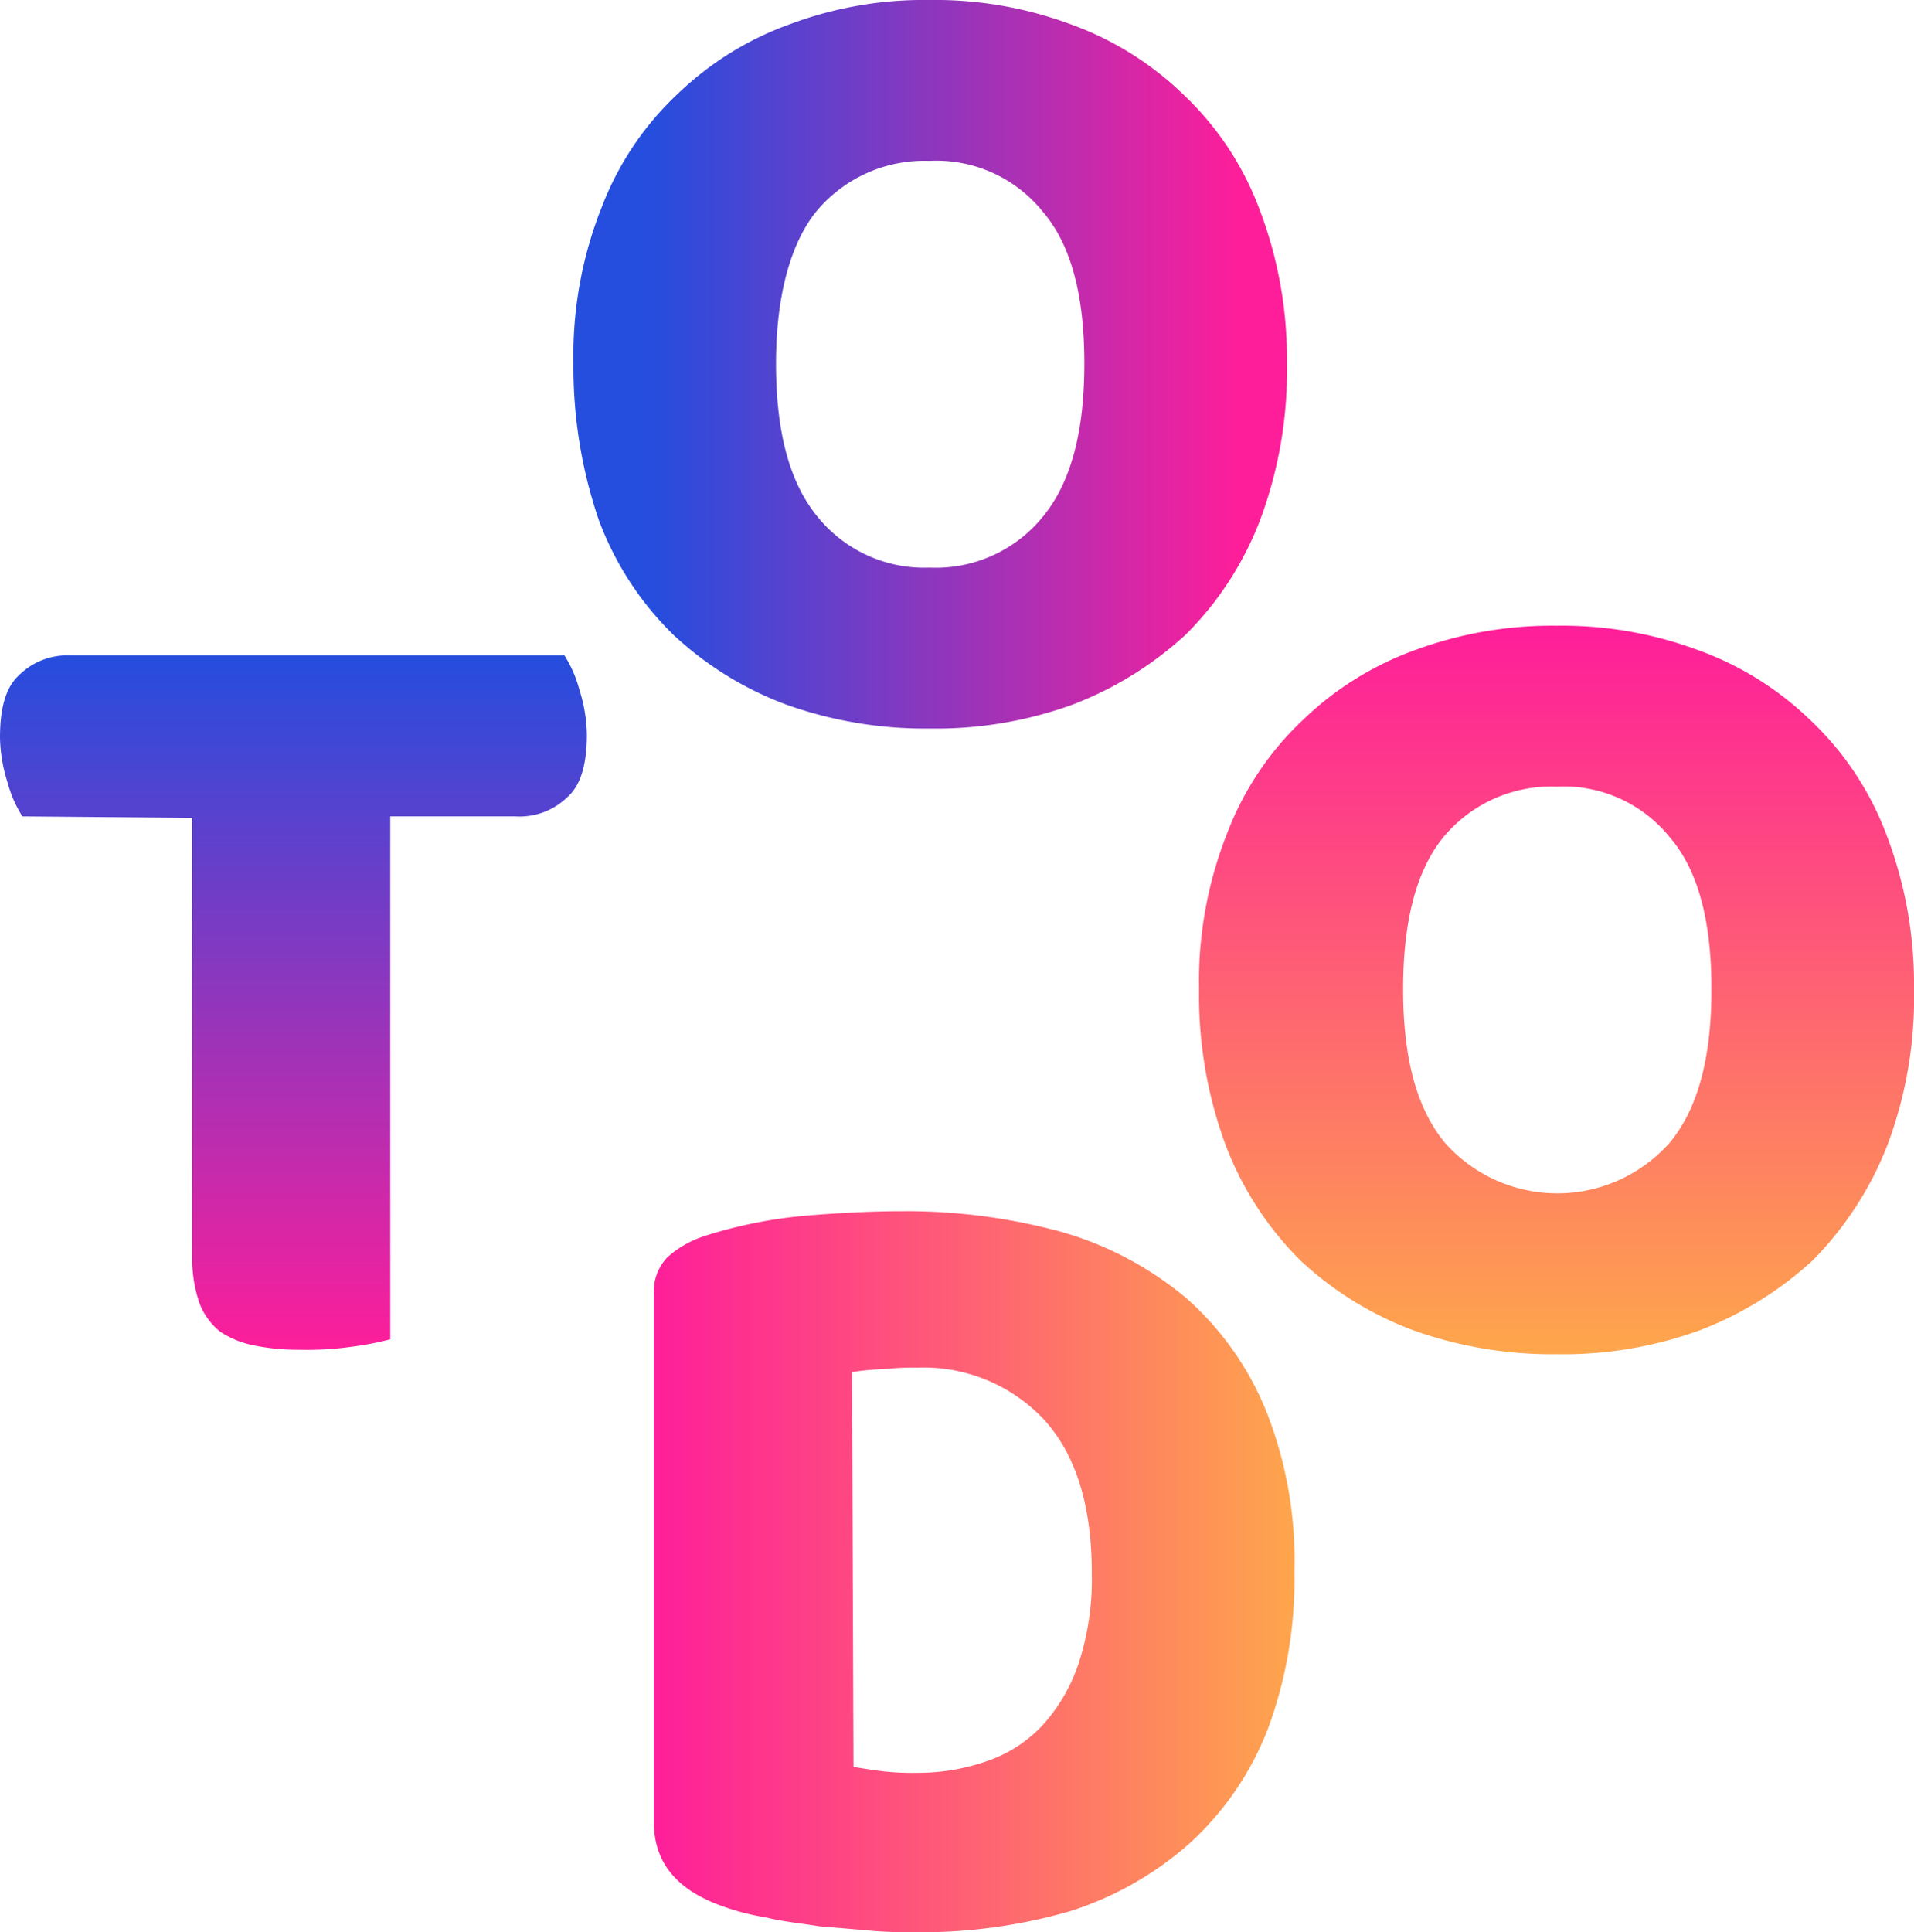 <svg xmlns="http://www.w3.org/2000/svg" xmlns:xlink="http://www.w3.org/1999/xlink" width="128.5" height="129.7" viewBox="0 0 128.5 129.7">
  <defs>
    <linearGradient id="linear-gradient" x1="0.5" x2="0.5" y2="1" gradientUnits="objectBoundingBox">
      <stop offset="0" stop-color="#254dde"/>
      <stop offset="1" stop-color="#fe1e9a"/>
    </linearGradient>
    <linearGradient id="linear-gradient-2" x1="0.931" y1="0.765" x2="0.113" y2="0.765" gradientUnits="objectBoundingBox">
      <stop offset="0" stop-color="#fe1e9a"/>
      <stop offset="1" stop-color="#254dde"/>
    </linearGradient>
    <linearGradient id="linear-gradient-3" x1="1" y1="0.5" x2="0" y2="0.5" gradientUnits="objectBoundingBox">
      <stop offset="0" stop-color="#fea64c"/>
      <stop offset="1" stop-color="#fe1e9a"/>
    </linearGradient>
    <linearGradient id="linear-gradient-4" x1="0.5" x2="0.5" y2="1" gradientUnits="objectBoundingBox">
      <stop offset="0" stop-color="#fe1e9a"/>
      <stop offset="1" stop-color="#fea64c"/>
    </linearGradient>
  </defs>
  <g id="Group_74" data-name="Group 74" transform="translate(0.1)">
    <path id="Path_10" data-name="Path 10" d="M1.4,54.8a8.315,8.315,0,0,1-1-2.3,10.474,10.474,0,0,1-.5-3c0-2,.4-3.4,1.3-4.2A4.6,4.6,0,0,1,4.7,44H37.8a8.315,8.315,0,0,1,1,2.3,10.474,10.474,0,0,1,.5,3c0,2-.4,3.4-1.3,4.2a4.6,4.6,0,0,1-3.5,1.3H26.1V89.9a20.07,20.07,0,0,1-2.6.5,21.145,21.145,0,0,1-3.5.2,14.822,14.822,0,0,1-3.1-.3,6.336,6.336,0,0,1-2.2-.9,4.5,4.5,0,0,1-1.4-1.9,9.331,9.331,0,0,1-.5-3.2V54.9Z" fill="url(#linear-gradient)"/>
    <path id="Path_11" data-name="Path 11" d="M38.4,24.4a26.923,26.923,0,0,1,1.9-10.5,20.374,20.374,0,0,1,5.1-7.6A21.172,21.172,0,0,1,53,1.6,25.6,25.6,0,0,1,62.3,0a26.145,26.145,0,0,1,9.4,1.6,21.172,21.172,0,0,1,7.6,4.7,20.374,20.374,0,0,1,5.1,7.6,28.1,28.1,0,0,1,1.9,10.5,28.527,28.527,0,0,1-1.8,10.5,21.849,21.849,0,0,1-5,7.7,23.689,23.689,0,0,1-7.6,4.7,26.87,26.87,0,0,1-9.6,1.6,27.645,27.645,0,0,1-9.6-1.6,22.654,22.654,0,0,1-7.6-4.7,20.981,20.981,0,0,1-5-7.7A31.671,31.671,0,0,1,38.4,24.4Zm13.6,0c0,4.6.9,8,2.8,10.3a9.211,9.211,0,0,0,7.5,3.4,9.274,9.274,0,0,0,7.6-3.4c1.9-2.3,2.8-5.7,2.8-10.3s-.9-8-2.8-10.2a9.144,9.144,0,0,0-7.6-3.4,9.407,9.407,0,0,0-7.6,3.4C53,16.3,52,19.8,52,24.4Z" fill="url(#linear-gradient-2)"/>
    <path id="Path_12" data-name="Path 12" d="M61.4,129.7c-.9,0-1.8,0-3-.1-1.1-.1-2.3-.2-3.5-.3-1.2-.2-2.4-.3-3.6-.6a15.912,15.912,0,0,1-3.3-.9c-2.8-1.1-4.2-2.9-4.2-5.5V86.9a3.328,3.328,0,0,1,.9-2.5A6.916,6.916,0,0,1,47.1,83,31.285,31.285,0,0,1,54,81.6c2.4-.2,4.6-.3,6.5-.3a39.6,39.6,0,0,1,10.7,1.4,22.77,22.77,0,0,1,8.3,4.4,20.21,20.21,0,0,1,5.4,7.6,27.1,27.1,0,0,1,1.9,10.8A28.7,28.7,0,0,1,85,116.1a20.225,20.225,0,0,1-5.2,7.6,22.246,22.246,0,0,1-8.1,4.6A36.136,36.136,0,0,1,61.4,129.7Zm-4.2-11.1c.6.1,1.2.2,2,.3a18.484,18.484,0,0,0,2.3.1,14.033,14.033,0,0,0,4.7-.8,9.127,9.127,0,0,0,3.7-2.4,11.7,11.7,0,0,0,2.4-4.1,18.249,18.249,0,0,0,.9-6.1c0-4.6-1.1-8-3.2-10.3a11.077,11.077,0,0,0-8.5-3.5,16.951,16.951,0,0,0-2.2.1,16.353,16.353,0,0,0-2.2.2Z" fill="url(#linear-gradient-3)"/>
    <path id="Path_13" data-name="Path 13" d="M80.4,66.4a26.923,26.923,0,0,1,1.9-10.5,20.374,20.374,0,0,1,5.1-7.6A21.172,21.172,0,0,1,95,43.6a26.528,26.528,0,0,1,9.4-1.6,26.145,26.145,0,0,1,9.4,1.6,21.172,21.172,0,0,1,7.6,4.7,20.374,20.374,0,0,1,5.1,7.6,28.1,28.1,0,0,1,1.9,10.5,28.157,28.157,0,0,1-1.8,10.5,22.791,22.791,0,0,1-5,7.7,23.689,23.689,0,0,1-7.6,4.7,26.87,26.87,0,0,1-9.6,1.6,27.645,27.645,0,0,1-9.6-1.6,22.654,22.654,0,0,1-7.6-4.7,21.849,21.849,0,0,1-5-7.7A28.9,28.9,0,0,1,80.4,66.4Zm13.7,0c0,4.6.9,8,2.8,10.3a10.082,10.082,0,0,0,15.1,0c1.9-2.3,2.8-5.7,2.8-10.3s-.9-8-2.8-10.2a9.144,9.144,0,0,0-7.6-3.4,9.407,9.407,0,0,0-7.6,3.4Q94.1,59.5,94.1,66.4Z" fill="url(#linear-gradient-4)"/>
  </g>
</svg>
